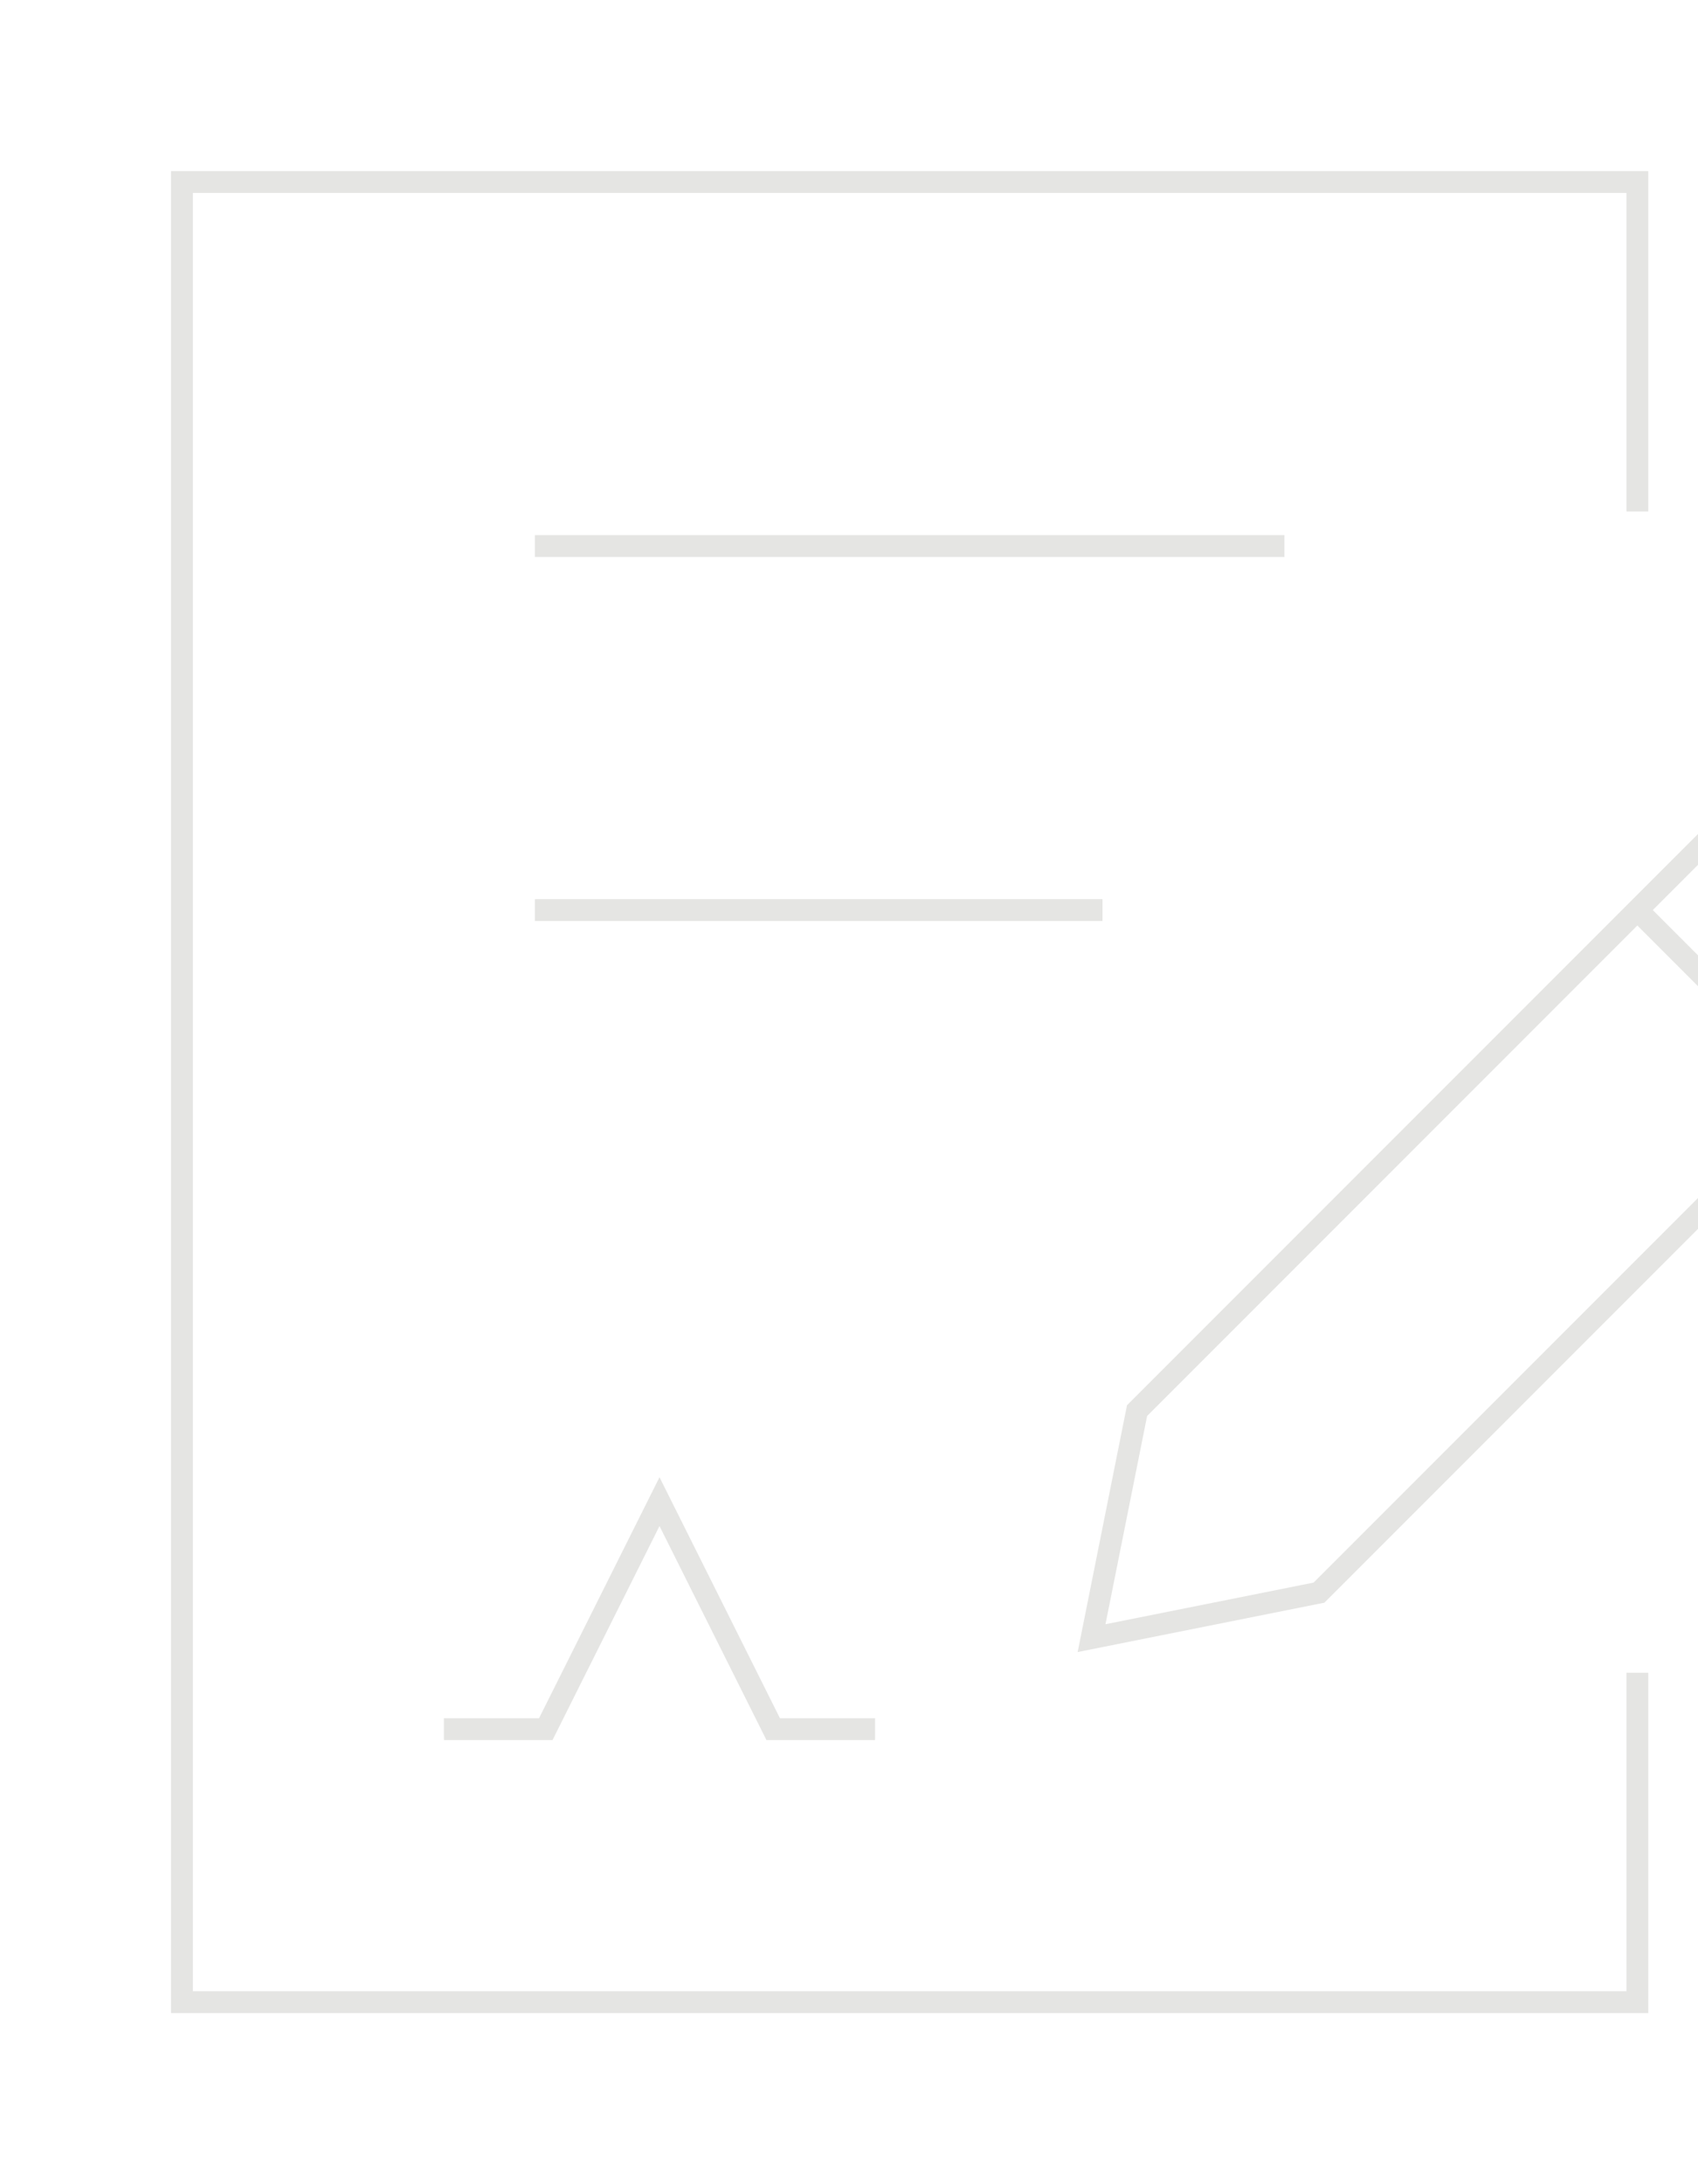 <svg width="70" height="90" viewBox="0 0 70 90" fill="none" xmlns="http://www.w3.org/2000/svg">
<path d="M67.5 20.625V7.5H7.5V82.5H67.5V69.375" stroke="#E5E5E3" stroke-width="0.9" stroke-linecap="square"/>
<path d="M67.5 37.5L46.875 58.125L45 67.5L54.375 65.625L75 45M67.5 37.5L75 30L82.5 37.5L75 45M67.5 37.5L75 45" stroke="#E5E5E3" stroke-width="0.9" stroke-linecap="square"/>
<path d="M18.75 71.25H22.5L27.188 61.875L31.875 71.25H35.625" stroke="#E5E5E3" stroke-width="0.9" stroke-linecap="square"/>
<path d="M22.5 22.5H52.5" stroke="#E5E5E3" stroke-width="0.9" stroke-linecap="square"/>
<path d="M22.5 37.5H45" stroke="#E5E5E3" stroke-width="0.9" stroke-linecap="square"/>
</svg>
